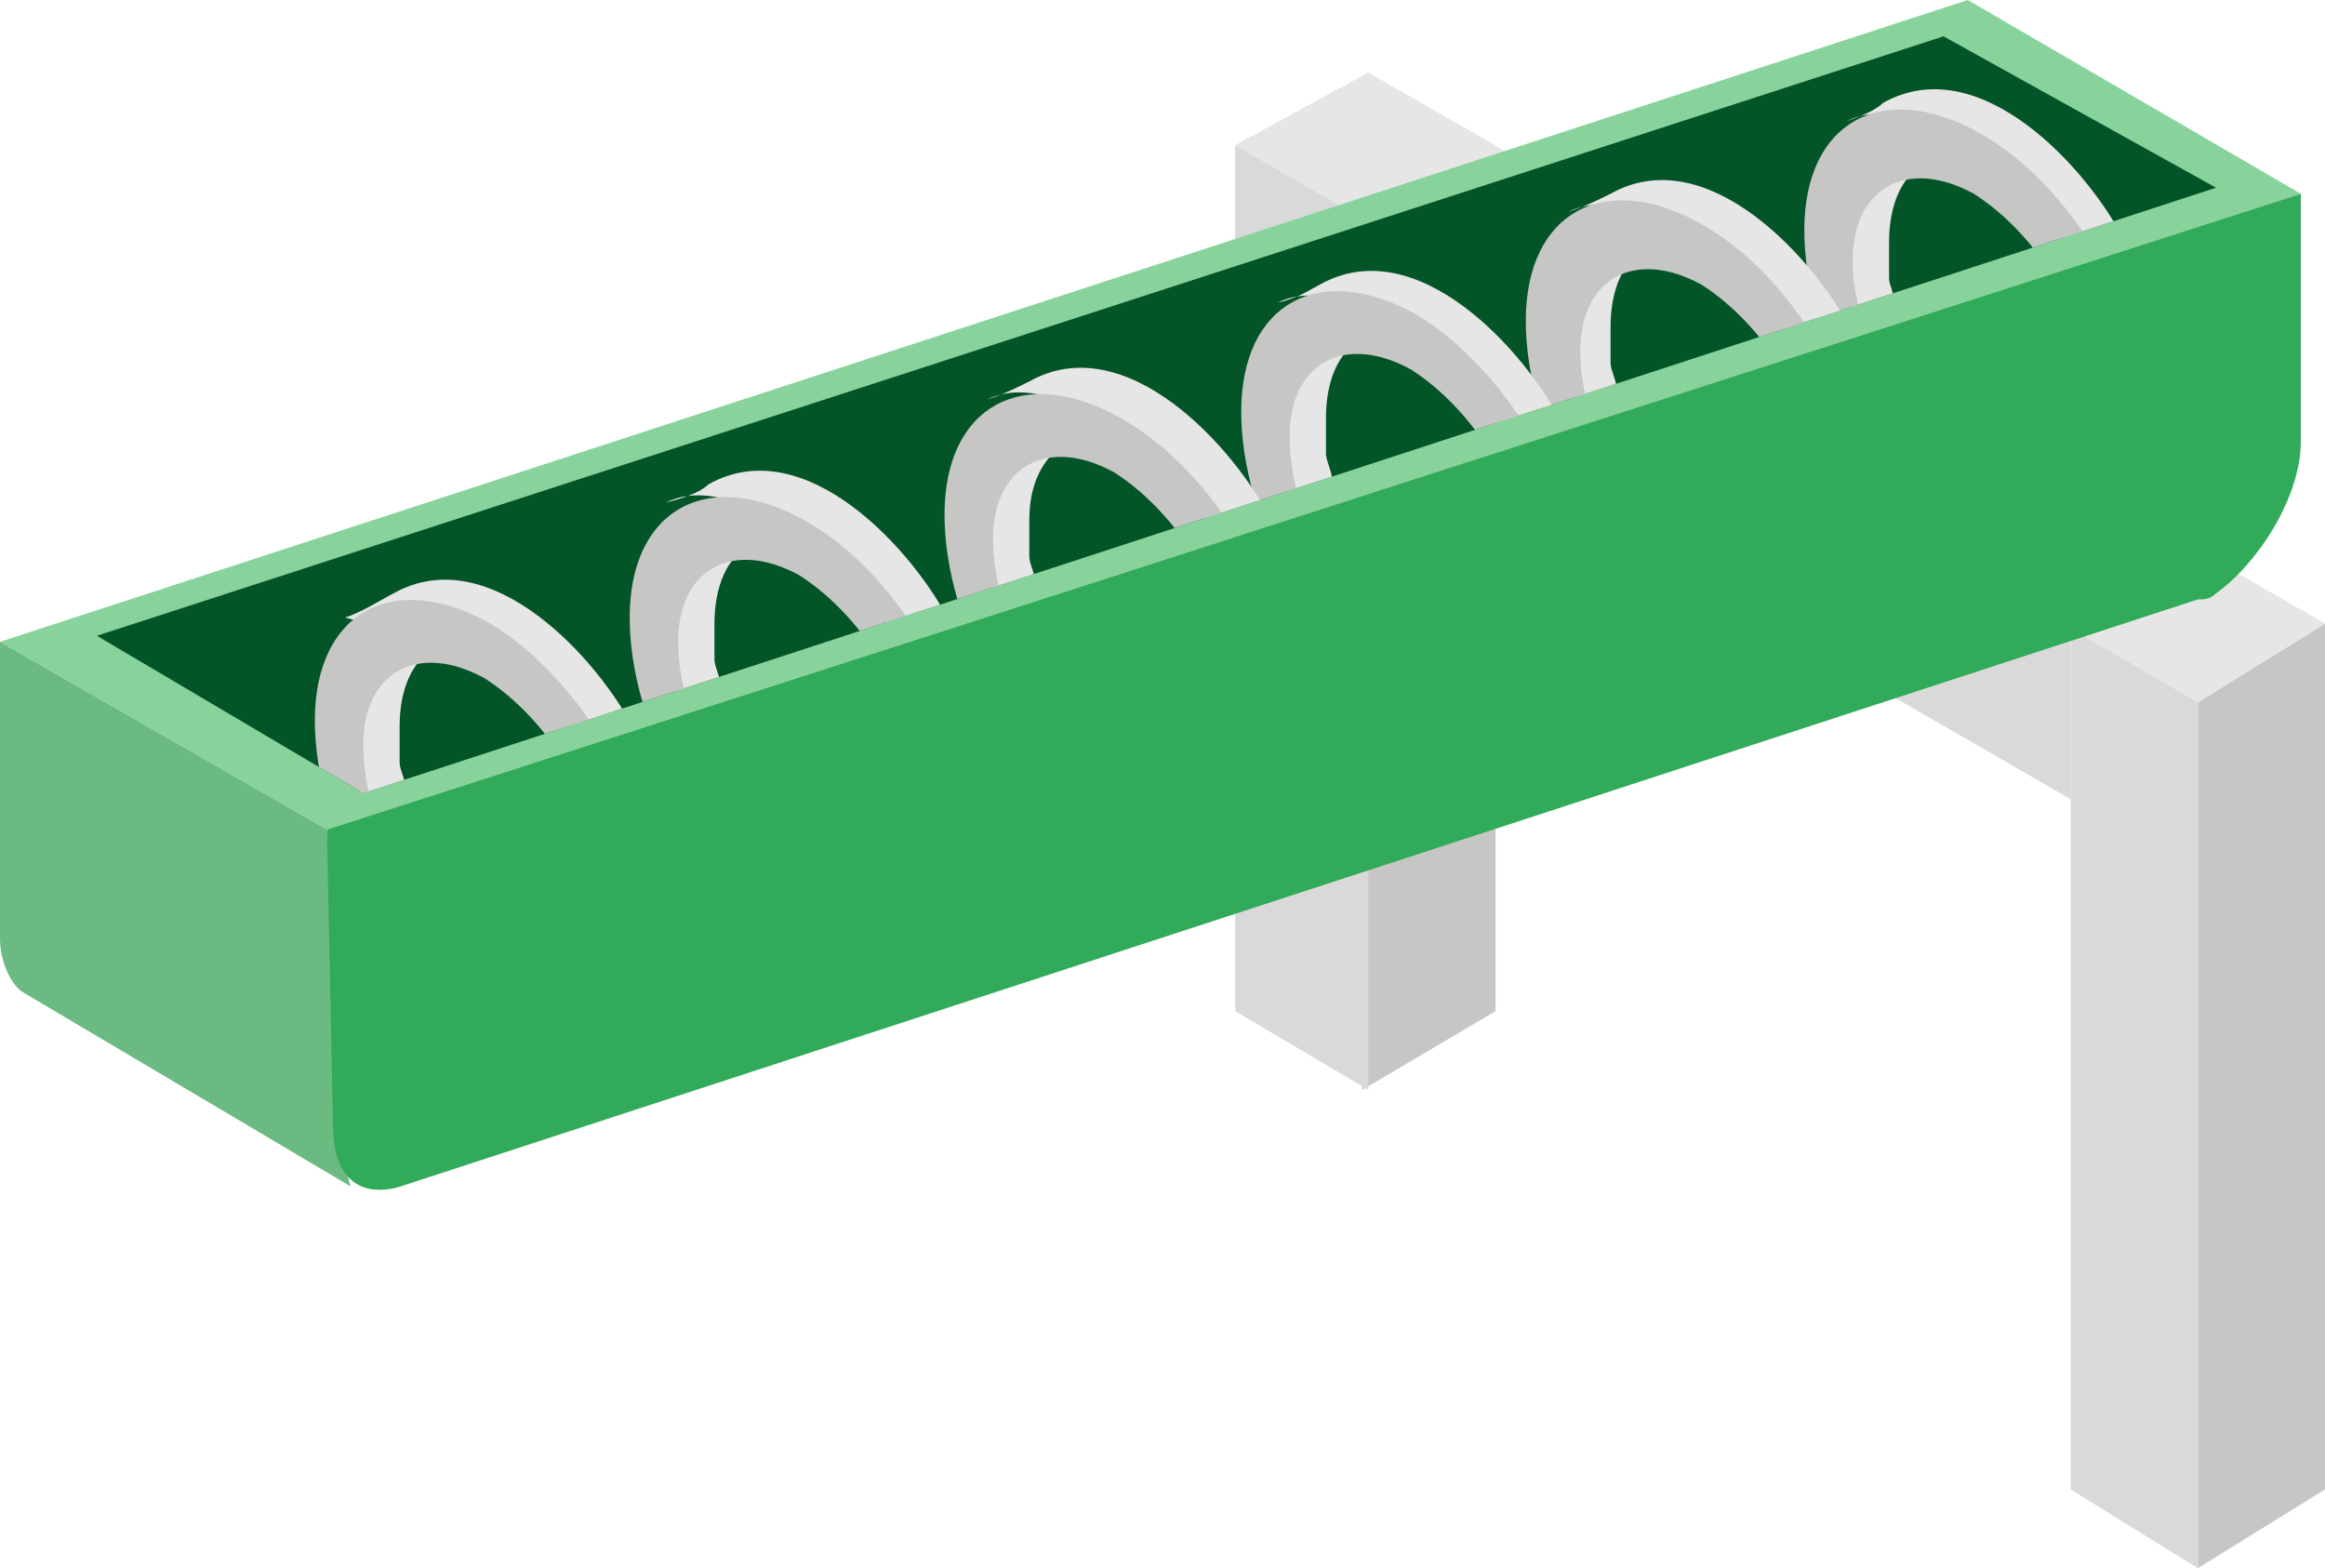 <?xml version="1.0" encoding="utf-8"?>
<!-- Generator: Adobe Illustrator 23.0.4, SVG Export Plug-In . SVG Version: 6.00 Build 0)  -->
<svg version="1.1" id="Capa_1" xmlns="http://www.w3.org/2000/svg" xmlns:xlink="http://www.w3.org/1999/xlink" x="0px" y="0px"
	 viewBox="0 0 38.4 25.9" style="enable-background:new 0 0 38.4 25.9;" xml:space="preserve">
<style type="text/css">
	.st0{fill:#C6C6C5;}
	.st1{fill:#D9D9D9;}
	.st2{fill:#E7E6E6;}
	.st3{enable-background:new    ;}
	.st4{fill:#88D39C;}
	.st5{fill:#035426;}
	.st6{fill:#6ABA82;}
	.st7{clip-path:url(#SVGID_2_);}
	.st8{fill:#31AA59;}
	.st9{fill:#EA6A80;}
	.st10{fill:#5B1016;}
	.st11{fill:#CC5261;}
	.st12{clip-path:url(#SVGID_4_);}
	.st13{fill:#BD1622;}
	.st14{fill:#EAEAEA;}
	.st15{fill:#B3B4B3;}
	.st16{clip-path:url(#SVGID_8_);}
	.st17{fill:#D0D9EF;}
	.st18{fill:#264B8C;}
	.st19{fill:#BFC9E8;}
	.st20{clip-path:url(#SVGID_10_);}
	.st21{clip-path:url(#SVGID_12_);}
	.st22{fill:#9FABD8;}
</style>
<g>
	<g>
		<g>
			<polygon class="st0" points="38.4,24.6 38.4,10.3 36.3,11.6 36.3,25.9 			"/>
			<polygon class="st1" points="34.2,24.6 34.2,10.3 36.3,11.6 36.3,25.9 			"/>
			<polygon class="st2" points="36.3,9.1 38.4,10.3 36.3,11.6 34.2,10.3 			"/>
		</g>
		<g>
			<polygon class="st0" points="24.7,16.7 24.7,2.4 22.6,3.6 22.5,18 			"/>
			<polygon class="st1" points="20.4,16.7 20.4,2.4 22.6,3.6 22.6,18 			"/>
			<polygon class="st2" points="22.6,1.2 24.7,2.4 22.6,3.6 20.4,2.4 			"/>
		</g>
		<polygon class="st2" points="36.3,11.6 20.4,2.4 22.6,1.2 38.4,10.3 		"/>
		<polygon class="st1" points="34.2,10.3 34.2,13.2 22.6,6.5 22.6,3.6 		"/>
	</g>
	<g class="st3">
		<g>
			<polygon class="st4" points="5.4,13.7 0,10.6 32.5,0 38,3.2 			"/>
		</g>
		<g>
			<polygon class="st5" points="6,13.1 1.6,10.5 32.1,0.6 36.6,3.1 			"/>
		</g>
		<path class="st6" d="M5.4,13.7L0,10.6l0,4.9c0,0.4,0.2,0.8,0.4,0.9l5.4,3.2C5.6,19.4,5.4,13.7,5.4,13.7z"/>
		<g>
			<defs>
				<polygon id="SVGID_1_" points="6,13.1 1.6,10.5 32.1,0.6 36.6,3.1 				"/>
			</defs>
			<clipPath id="SVGID_2_">
				<use xlink:href="#SVGID_1_"  style="overflow:visible;"/>
			</clipPath>
			<g class="st7">
				<g>
					<g>
						<g class="st3">
							<path class="st2" d="M30.5,4.7c0-0.1,0-0.3,0-0.4c0-0.6,0.3-1.3,0.6-1.5l0.7-0.1c-0.4,0.2-0.6,0.7-0.6,1.3c0,0.1,0,0.3,0,0.5
								c0,0,0,0,0,0.1c0,0.1,0.1,0.3,0.1,0.4c0,0,0,0,0,0c0.3,1.1,1.1,2.3,2.3,2.6c0.1,0,0.2,0.1,0.3,0.1c0,0,0,0,0,0
								c0.1,0,0.2,0,0.3,0c0,0,0,0,0,0c0.1,0,0.2-0.1,0.3-0.1c0,0-0.4,0.5-0.4,0.5c-0.1,0.1-0.6,0.2-0.7,0.2C32,8.2,30.6,6,30.5,4.7
								z"/>
							<path class="st2" d="M31.1,1.7c1.6-0.9,3.4,1.1,4,2.3C35.7,4.9,36,5.9,36,6.8c0,1.1-0.5,1.6-1.4,2.1c1-0.7,0.5-3.4-0.2-4.5
								c-0.7-1.2-2.7-3-3.9-2.4C30.8,1.9,31,1.8,31.1,1.7z"/>
							<g>
								<path class="st0" d="M35.5,7.1c0,1.8-1.3,2.5-2.9,1.6c-1.6-0.9-2.8-3.1-2.8-4.9c0-1.8,1.3-2.5,2.9-1.6S35.5,5.3,35.5,7.1z
									 M32.6,7.8c1.1,0.6,2,0.1,2-1.1c0-1.3-0.9-2.8-2-3.5c-1.1-0.6-2-0.1-2,1.1C30.6,5.6,31.5,7.1,32.6,7.8"/>
							</g>
						</g>
					</g>
					<g>
						<g class="st3">
							<path class="st2" d="M25.9,6.1c0-0.1,0-0.3,0-0.4c0-0.6,0.3-1.3,0.6-1.5l0.7-0.1c-0.4,0.2-0.6,0.7-0.6,1.3c0,0.1,0,0.3,0,0.5
								c0,0,0,0,0,0.1c0,0.1,0.1,0.3,0.1,0.4c0,0,0,0,0,0c0.3,1.1,1.1,2.3,2.3,2.6c0.1,0,0.2,0.1,0.3,0.1c0,0,0,0,0,0
								c0.1,0,0.2,0,0.3,0c0,0,0,0,0,0c0.1,0,0.2-0.1,0.3-0.1c0,0-0.4,0.5-0.4,0.5c-0.1,0.1-0.6,0.2-0.7,0.2
								C27.4,9.7,26.1,7.5,25.9,6.1z"/>
							<path class="st2" d="M26.6,3.2c1.6-0.9,3.4,1.1,4,2.3c0.5,0.8,0.8,1.8,0.8,2.8c0,1.1-0.5,1.6-1.4,2.1c1-0.7,0.5-3.4-0.2-4.5
								c-0.7-1.2-2.7-3-3.9-2.4C26.2,3.4,26.4,3.3,26.6,3.2z"/>
							<g>
								<path class="st0" d="M30.9,8.6c0,1.8-1.3,2.5-2.9,1.6c-1.6-0.9-2.8-3.1-2.8-4.9c0-1.8,1.3-2.5,2.9-1.6S30.9,6.8,30.9,8.6z
									 M28.1,9.3c1.1,0.6,2,0.1,2-1.1c0-1.3-0.9-2.8-2-3.5c-1.1-0.6-2-0.1-2,1.1C26.1,7.1,27,8.6,28.1,9.3"/>
							</g>
						</g>
					</g>
					<g>
						<g class="st3">
							<path class="st2" d="M21.2,7.6c0-0.1,0-0.3,0-0.4c0-0.6,0.3-1.3,0.6-1.5l0.7-0.1c-0.4,0.2-0.6,0.7-0.6,1.3c0,0.1,0,0.3,0,0.5
								c0,0,0,0,0,0.1c0,0.1,0.1,0.3,0.1,0.4c0,0,0,0,0,0c0.3,1.1,1.1,2.3,2.3,2.6c0.1,0,0.2,0.1,0.3,0.1c0,0,0,0,0,0
								c0.1,0,0.2,0,0.3,0c0,0,0,0,0,0c0.1,0,0.2-0.1,0.3-0.1c0,0-0.4,0.5-0.4,0.5c-0.1,0.1-0.6,0.2-0.7,0.2
								C22.6,11.1,21.3,9,21.2,7.6z"/>
							<path class="st2" d="M21.8,4.7c1.6-0.9,3.4,1.1,4,2.3c0.5,0.8,0.8,1.8,0.8,2.8c0,1.1-0.5,1.6-1.4,2.1c1-0.7,0.5-3.4-0.2-4.5
								c-0.7-1.2-2.7-3-3.9-2.4C21.5,4.9,21.6,4.8,21.8,4.7z"/>
							<g>
								<path class="st0" d="M26.2,10.1c0,1.8-1.3,2.5-2.9,1.6c-1.6-0.9-2.8-3.1-2.8-4.9c0-1.8,1.3-2.5,2.9-1.6
									C24.9,6.1,26.2,8.3,26.2,10.1z M23.3,10.7c1.1,0.6,2,0.1,2-1.1c0-1.3-0.9-2.8-2-3.5c-1.1-0.6-2-0.1-2,1.1
									C21.3,8.6,22.2,10.1,23.3,10.7"/>
							</g>
						</g>
					</g>
					<g>
						<g class="st3">
							<path class="st2" d="M16.3,9.3c0-0.1,0-0.3,0-0.4c0-0.6,0.3-1.3,0.6-1.5l0.7-0.1C17.2,7.6,17,8,17,8.6c0,0.1,0,0.3,0,0.5
								c0,0,0,0,0,0.1c0,0.1,0.1,0.3,0.1,0.4c0,0,0,0,0,0c0.3,1.1,1.1,2.3,2.3,2.6c0.1,0,0.2,0.1,0.3,0.1c0,0,0,0,0,0
								c0.1,0,0.2,0,0.3,0c0,0,0,0,0,0c0.1,0,0.2-0.1,0.3-0.1c0,0-0.4,0.5-0.4,0.5c-0.1,0.1-0.6,0.2-0.7,0.2
								C17.8,12.8,16.5,10.6,16.3,9.3z"/>
							<path class="st2" d="M17,6.3c1.6-0.9,3.4,1.1,4,2.3c0.5,0.8,0.8,1.8,0.8,2.8c0,1.1-0.5,1.6-1.4,2.1c1-0.7,0.5-3.4-0.2-4.5
								c-0.7-1.2-2.7-3-3.9-2.4C16.6,6.5,16.8,6.4,17,6.3z"/>
							<g>
								<path class="st0" d="M21.3,11.8c0,1.8-1.3,2.5-2.9,1.6c-1.6-0.9-2.8-3.1-2.8-4.9c0-1.8,1.3-2.5,2.9-1.6S21.3,9.9,21.3,11.8z
									 M18.4,12.4c1.1,0.6,2,0.1,2-1.1c0-1.3-0.9-2.8-2-3.5c-1.1-0.6-2-0.1-2,1.1C16.4,10.2,17.3,11.8,18.4,12.4"/>
							</g>
						</g>
					</g>
					<g>
						<g class="st3">
							<path class="st2" d="M11.1,11c0-0.1,0-0.3,0-0.4c0-0.6,0.3-1.3,0.6-1.5l0.7-0.1c-0.4,0.2-0.6,0.7-0.6,1.3c0,0.1,0,0.3,0,0.5
								c0,0,0,0,0,0.1c0,0.1,0.1,0.3,0.1,0.4c0,0,0,0,0,0c0.3,1.1,1.1,2.3,2.3,2.6c0.1,0,0.2,0.1,0.3,0.1c0,0,0,0,0,0
								c0.1,0,0.2,0,0.3,0c0,0,0,0,0,0c0.1,0,0.2-0.1,0.3-0.1c0,0-0.4,0.5-0.4,0.5c-0.1,0.1-0.6,0.2-0.7,0.2
								C12.6,14.5,11.3,12.3,11.1,11z"/>
							<path class="st2" d="M11.7,8c1.6-0.9,3.4,1.1,4,2.3c0.5,0.8,0.8,1.8,0.8,2.8c0,1.1-0.5,1.6-1.4,2.1c1-0.7,0.5-3.4-0.2-4.5
								c-0.7-1.2-2.7-3-3.9-2.4C11.4,8.2,11.6,8.1,11.7,8z"/>
							<g>
								<path class="st0" d="M16.1,13.5c0,1.8-1.3,2.5-2.9,1.6s-2.8-3.1-2.8-4.9c0-1.8,1.3-2.5,2.9-1.6S16.1,11.7,16.1,13.5z
									 M13.2,14.1c1.1,0.6,2,0.1,2-1.1c0-1.3-0.9-2.8-2-3.5c-1.1-0.6-2-0.1-2,1.1C11.2,11.9,12.1,13.5,13.2,14.1"/>
							</g>
						</g>
					</g>
					<g>
						<g class="st3">
							<path class="st2" d="M5.9,12.7c0-0.1,0-0.3,0-0.4c0-0.6,0.3-1.3,0.6-1.5l0.7-0.1c-0.4,0.2-0.6,0.7-0.6,1.3c0,0.1,0,0.3,0,0.5
								c0,0,0,0,0,0.1c0,0.1,0.1,0.3,0.1,0.4c0,0,0,0,0,0C7,14.2,7.8,15.4,9,15.7c0.1,0,0.2,0.1,0.3,0.1c0,0,0,0,0,0
								c0.1,0,0.2,0,0.3,0c0,0,0,0,0,0c0.1,0,0.2-0.1,0.3-0.1c0,0-0.4,0.5-0.4,0.5c-0.1,0.1-0.6,0.2-0.7,0.2
								C7.3,16.2,6,14.1,5.9,12.7z"/>
							<path class="st2" d="M6.5,9.8c1.6-0.9,3.4,1.1,4,2.3c0.5,0.8,0.8,1.8,0.8,2.8c0,1.1-0.5,1.6-1.4,2.1c1-0.7,0.5-3.4-0.2-4.5
								c-0.7-1.2-0.8-1.5-4-2.3C6,10.1,6.3,9.9,6.5,9.8z"/>
							<g>
								<path class="st0" d="M10.9,15.2c0,1.8-1.3,2.5-2.9,1.6s-2.8-3.1-2.8-4.9c0-1.8,1.3-2.5,2.9-1.6
									C9.6,11.2,10.9,13.4,10.9,15.2z M8,15.8c1.1,0.6,2,0.1,2-1.1c0-1.3-0.9-2.8-2-3.5c-1.1-0.6-2-0.1-2,1.1
									C6,13.7,6.9,15.2,8,15.8"/>
							</g>
						</g>
					</g>
				</g>
			</g>
		</g>
		<g>
			<path class="st8" d="M5.4,13.7L38,3.2l0,4.1c0,0.9-0.7,2-1.4,2.5c-0.1,0.1-0.2,0.1-0.3,0.1L6.6,19.6c-0.7,0.2-1.1-0.2-1.1-1
				L5.4,13.7z"/>
		</g>
	</g>
</g>
</svg>
